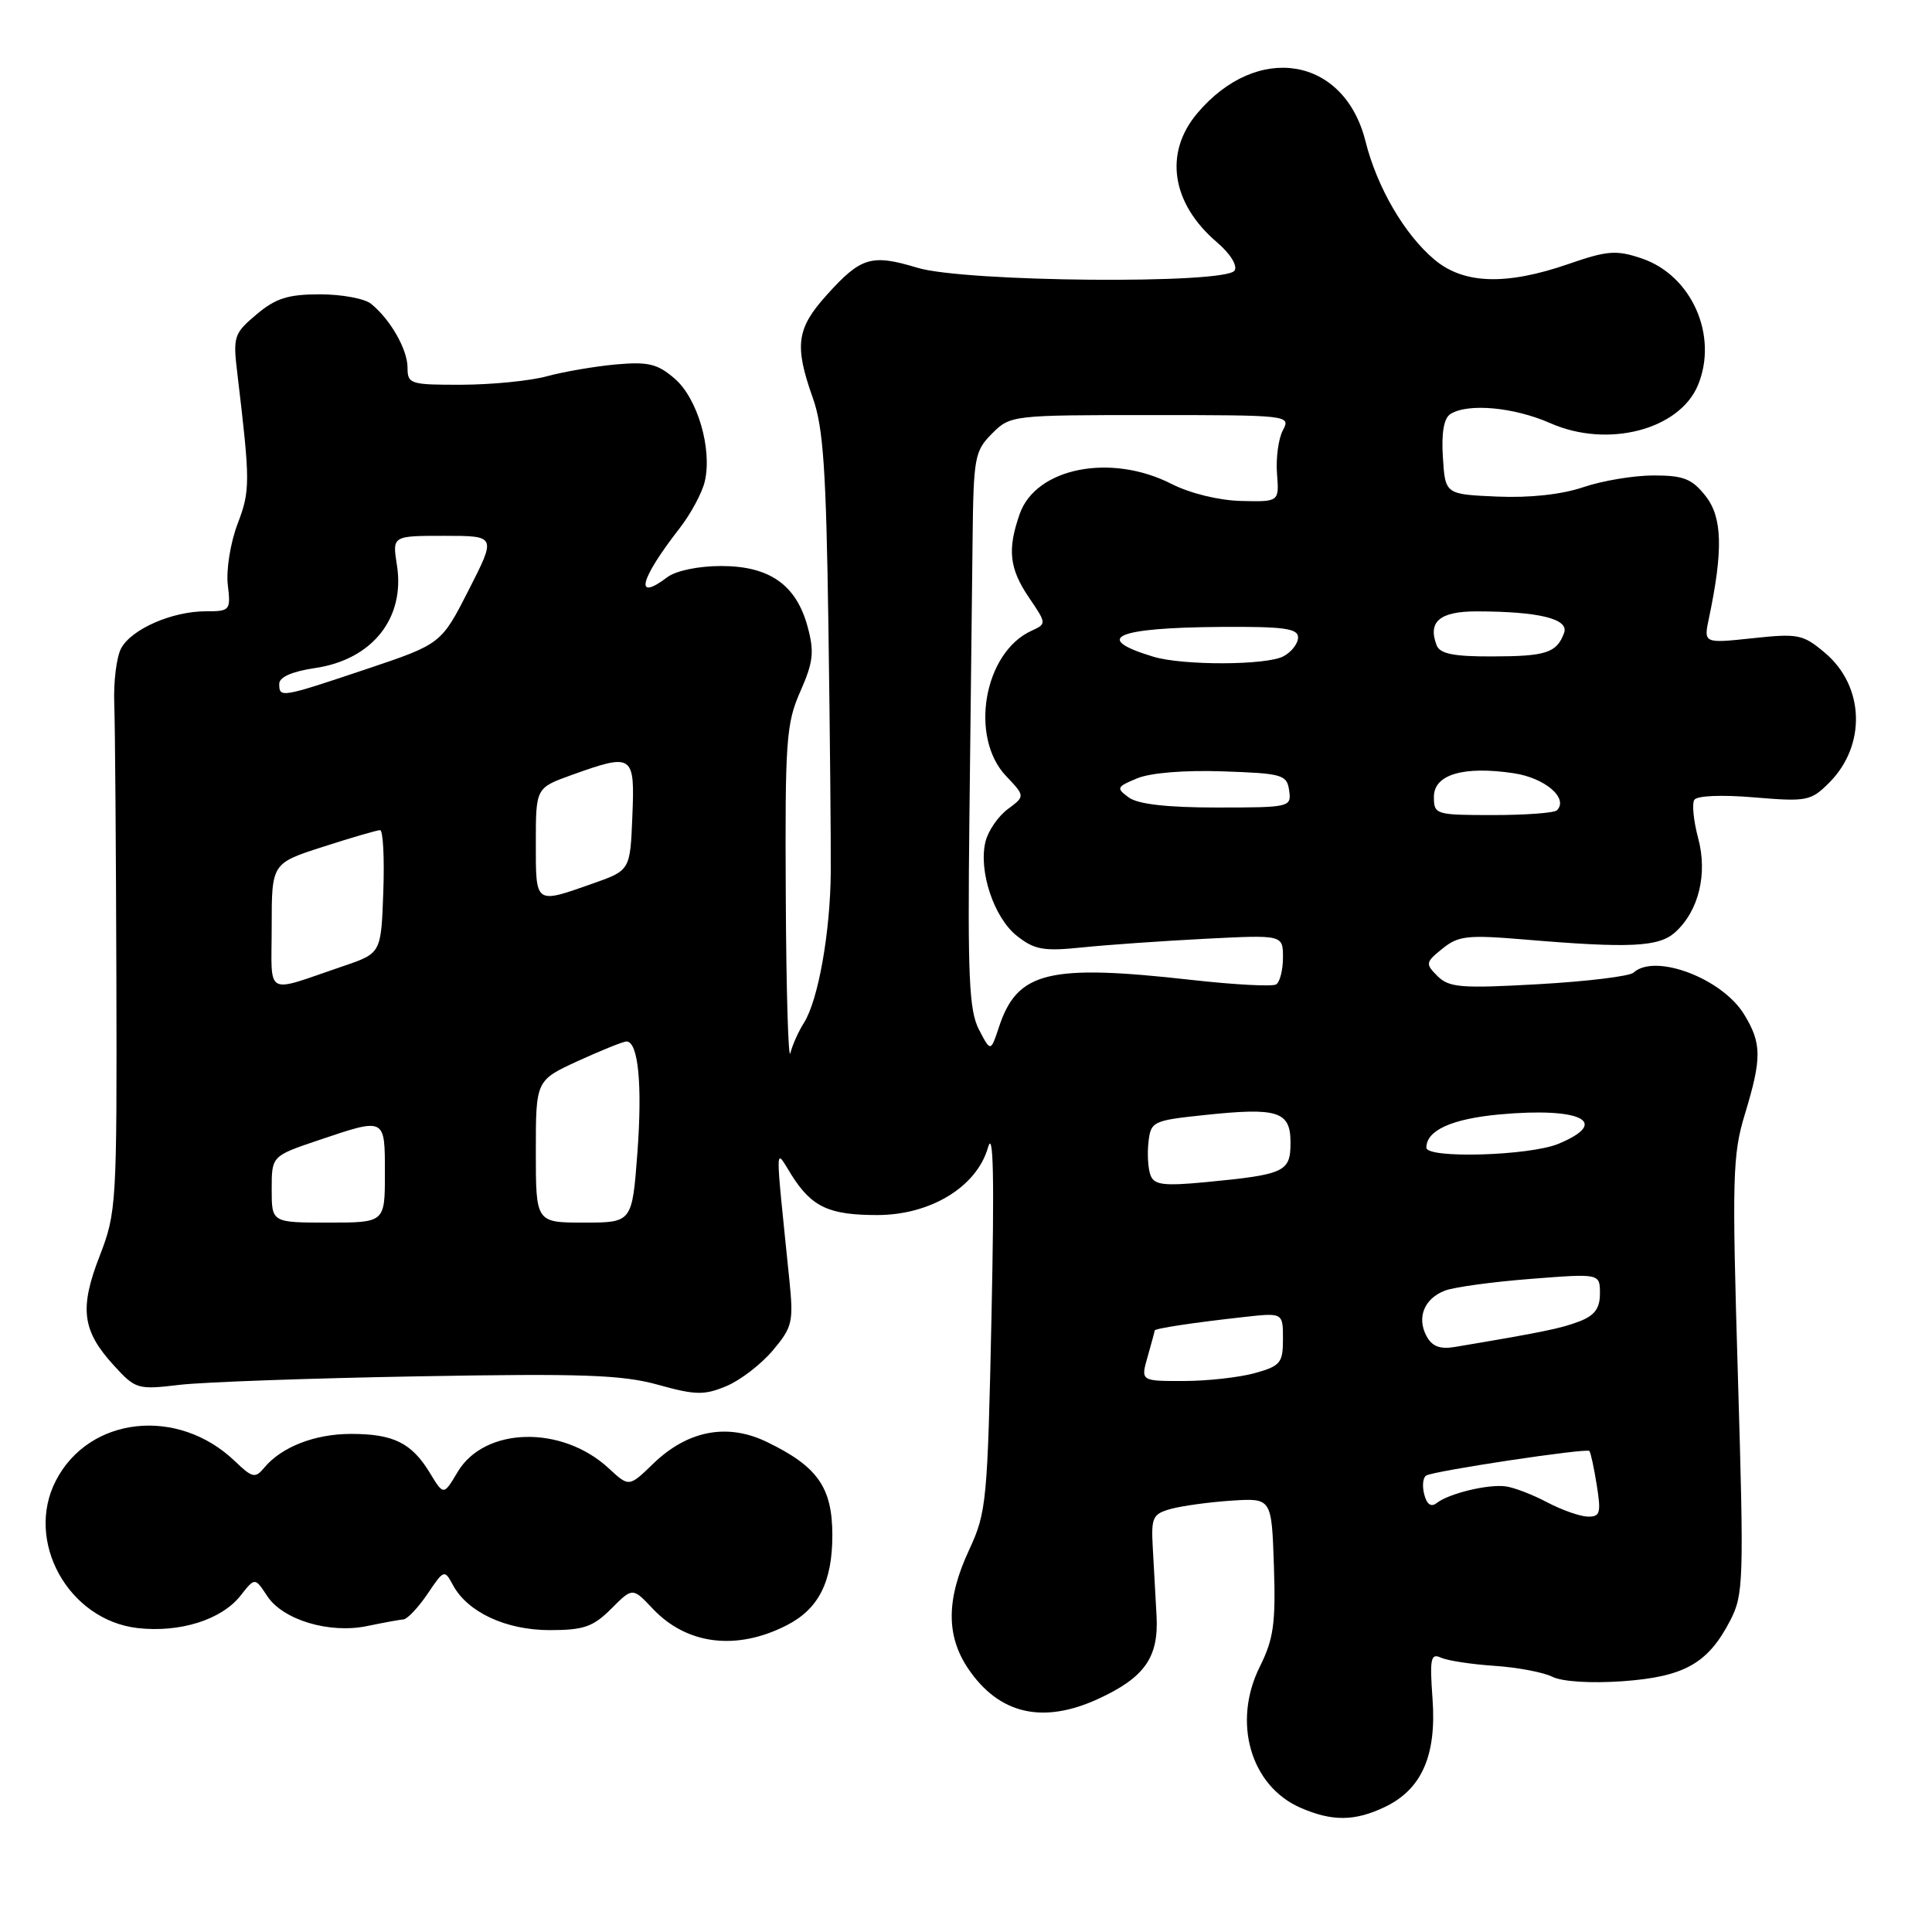 <?xml version="1.0" encoding="UTF-8" standalone="no"?>
<!DOCTYPE svg PUBLIC "-//W3C//DTD SVG 1.1//EN" "http://www.w3.org/Graphics/SVG/1.1/DTD/svg11.dtd" >
<svg xmlns="http://www.w3.org/2000/svg" xmlns:xlink="http://www.w3.org/1999/xlink" version="1.1" viewBox="0 0 256 256">
 <g >
 <path fill="currentColor"
d=" M 183.47 239.45 C 188.37 237.12 190.36 232.64 189.82 225.14 C 189.43 219.77 189.58 219.02 190.93 219.65 C 191.80 220.04 194.97 220.53 198.00 220.73 C 201.03 220.93 204.49 221.58 205.69 222.18 C 206.99 222.83 210.79 223.07 215.03 222.77 C 223.18 222.18 226.31 220.42 229.25 214.75 C 231.04 211.30 231.09 209.54 230.28 182.30 C 229.49 155.95 229.57 153.00 231.21 147.62 C 233.46 140.22 233.45 138.25 231.11 134.42 C 228.20 129.64 219.28 126.27 216.45 128.88 C 215.93 129.36 210.26 130.05 203.86 130.41 C 193.61 130.99 192.01 130.86 190.48 129.34 C 188.85 127.71 188.88 127.51 191.13 125.70 C 193.23 123.99 194.46 123.86 202.00 124.49 C 215.99 125.67 219.81 125.48 221.97 123.53 C 225.10 120.70 226.29 115.79 225.01 111.04 C 224.41 108.79 224.18 106.52 224.50 105.99 C 224.85 105.43 228.11 105.29 232.46 105.66 C 239.41 106.24 239.95 106.14 242.37 103.72 C 247.32 98.77 247.07 90.92 241.81 86.50 C 238.91 84.05 238.26 83.92 232.22 84.57 C 225.73 85.26 225.73 85.26 226.45 81.88 C 228.34 72.88 228.22 68.55 226.01 65.74 C 224.20 63.44 223.09 63.00 219.11 63.00 C 216.49 63.00 212.31 63.70 209.81 64.55 C 206.95 65.52 202.72 65.99 198.38 65.80 C 191.50 65.50 191.50 65.50 191.19 60.60 C 190.98 57.35 191.32 55.41 192.19 54.86 C 194.52 53.39 200.62 53.95 205.44 56.08 C 213.01 59.42 222.53 56.96 224.99 51.03 C 227.71 44.46 224.14 36.45 217.50 34.23 C 214.17 33.11 212.97 33.20 207.84 34.98 C 199.57 37.84 193.93 37.66 190.06 34.39 C 186.10 31.07 182.46 24.81 180.94 18.74 C 178.14 7.49 166.58 5.57 158.62 15.04 C 154.20 20.29 155.23 26.97 161.25 32.10 C 163.01 33.60 164.00 35.19 163.59 35.85 C 162.46 37.68 127.81 37.38 121.56 35.48 C 115.48 33.64 114.09 34.05 109.58 39.05 C 105.54 43.52 105.23 45.76 107.70 52.72 C 109.09 56.61 109.47 62.22 109.77 83.00 C 109.97 97.03 110.11 111.65 110.08 115.50 C 110.03 123.50 108.42 132.55 106.52 135.54 C 105.81 136.66 105.00 138.46 104.73 139.54 C 104.46 140.62 104.18 131.32 104.12 118.88 C 104.01 98.13 104.17 95.87 106.04 91.64 C 107.76 87.74 107.92 86.40 107.02 83.07 C 105.52 77.49 101.97 75.00 95.56 75.00 C 92.56 75.00 89.57 75.62 88.44 76.47 C 84.00 79.83 84.75 76.81 90.05 70.00 C 91.54 68.08 93.05 65.28 93.39 63.78 C 94.39 59.47 92.42 52.77 89.40 50.17 C 87.12 48.20 85.89 47.91 81.60 48.29 C 78.79 48.55 74.70 49.25 72.50 49.85 C 70.30 50.46 65.24 50.96 61.25 50.98 C 54.37 51.00 54.00 50.89 54.00 48.72 C 54.00 46.31 51.73 42.32 49.16 40.25 C 48.31 39.56 45.26 39.00 42.39 39.00 C 38.18 39.00 36.53 39.52 33.99 41.66 C 31.00 44.18 30.86 44.60 31.44 49.41 C 33.17 63.92 33.17 64.98 31.48 69.42 C 30.54 71.88 29.96 75.49 30.18 77.45 C 30.59 80.89 30.49 81.00 27.27 81.00 C 22.80 81.00 17.42 83.36 16.05 85.91 C 15.44 87.05 15.03 90.35 15.14 93.24 C 15.25 96.13 15.37 112.45 15.42 129.50 C 15.50 159.55 15.43 160.68 13.21 166.41 C 10.50 173.37 10.88 176.33 15.07 180.91 C 17.96 184.08 18.22 184.16 23.78 183.50 C 26.92 183.13 41.20 182.62 55.50 182.37 C 77.17 181.98 82.45 182.17 87.20 183.49 C 92.15 184.87 93.33 184.89 96.24 183.67 C 98.09 182.90 100.86 180.77 102.40 178.94 C 105.01 175.84 105.16 175.16 104.59 169.55 C 102.67 150.67 102.64 152.12 104.88 155.69 C 107.56 159.94 109.84 161.00 116.23 161.00 C 123.29 161.00 129.42 157.27 130.91 152.06 C 131.63 149.53 131.77 155.97 131.38 174.33 C 130.86 198.92 130.72 200.41 128.43 205.33 C 125.38 211.87 125.34 216.72 128.28 221.09 C 132.36 227.14 138.15 228.49 145.50 225.12 C 151.66 222.29 153.54 219.62 153.25 214.15 C 153.11 211.59 152.88 207.51 152.75 205.08 C 152.52 201.03 152.73 200.60 155.22 199.92 C 156.72 199.52 160.32 199.03 163.22 198.84 C 168.50 198.50 168.50 198.50 168.80 207.50 C 169.05 215.11 168.76 217.17 166.93 220.85 C 163.26 228.20 165.71 236.66 172.33 239.54 C 176.51 241.36 179.49 241.34 183.47 239.45 Z  M 104.24 215.36 C 108.47 213.20 110.29 209.62 110.29 203.42 C 110.29 197.08 108.33 194.30 101.58 191.05 C 96.36 188.53 91.09 189.55 86.55 193.95 C 83.35 197.05 83.35 197.05 80.66 194.56 C 74.45 188.80 64.17 189.06 60.63 195.06 C 58.78 198.17 58.78 198.17 56.95 195.15 C 54.54 191.19 52.13 190.00 46.52 190.00 C 41.72 190.00 37.31 191.72 35.02 194.47 C 33.82 195.92 33.44 195.84 31.10 193.59 C 23.56 186.38 11.81 187.67 7.41 196.18 C 3.25 204.21 9.07 214.69 18.26 215.73 C 23.85 216.36 29.37 214.62 31.87 211.43 C 33.78 209.01 33.78 209.01 35.39 211.46 C 37.47 214.65 43.63 216.50 48.65 215.46 C 50.77 215.02 52.93 214.62 53.46 214.58 C 53.99 214.53 55.42 213.01 56.65 211.20 C 58.81 207.98 58.90 207.95 60.00 210.00 C 61.94 213.62 67.01 215.99 72.83 216.00 C 77.35 216.00 78.58 215.57 80.99 213.17 C 83.82 210.33 83.82 210.33 86.49 213.16 C 91.00 217.94 97.59 218.76 104.24 215.36 Z  M 205.00 199.06 C 203.07 198.04 200.60 197.09 199.50 196.95 C 197.16 196.64 191.99 197.89 190.37 199.16 C 189.63 199.74 189.06 199.35 188.72 198.02 C 188.43 196.91 188.54 195.79 188.97 195.52 C 189.97 194.90 210.19 191.86 210.60 192.26 C 210.77 192.44 211.21 194.47 211.58 196.79 C 212.17 200.49 212.03 200.99 210.38 200.96 C 209.35 200.93 206.93 200.08 205.00 199.06 Z  M 152.07 179.76 C 152.58 177.97 153.00 176.42 153.00 176.30 C 153.00 176.03 158.08 175.26 164.75 174.52 C 170.00 173.93 170.00 173.93 170.00 177.42 C 170.00 180.60 169.67 181.00 166.25 181.95 C 164.19 182.52 159.94 182.99 156.82 182.99 C 151.14 183.00 151.14 183.00 152.07 179.76 Z  M 189.02 177.04 C 187.70 174.57 188.72 172.06 191.47 171.01 C 192.68 170.55 197.79 169.85 202.83 169.46 C 212.00 168.74 212.00 168.74 212.00 171.40 C 212.00 173.37 211.30 174.32 209.25 175.10 C 206.82 176.03 204.44 176.52 192.77 178.48 C 190.80 178.81 189.76 178.41 189.02 177.04 Z  M 36.00 157.59 C 36.00 153.18 36.00 153.18 42.19 151.09 C 51.12 148.08 51.00 148.01 51.00 155.50 C 51.00 162.00 51.00 162.00 43.50 162.00 C 36.00 162.00 36.00 162.00 36.00 157.59 Z  M 71.00 152.57 C 71.00 143.15 71.00 143.15 76.62 140.57 C 79.71 139.16 82.59 138.00 83.01 138.00 C 84.57 138.00 85.13 143.70 84.46 152.73 C 83.76 162.00 83.76 162.00 77.38 162.00 C 71.00 162.00 71.00 162.00 71.00 152.57 Z  M 152.45 155.73 C 152.12 154.87 152.00 152.89 152.18 151.33 C 152.49 148.61 152.76 148.47 159.50 147.76 C 169.34 146.71 171.00 147.24 171.00 151.40 C 171.00 155.29 170.27 155.63 159.77 156.64 C 154.20 157.17 152.94 157.01 152.45 155.73 Z  M 189.00 152.07 C 189.00 149.78 192.35 148.26 198.67 147.67 C 209.47 146.68 213.47 148.65 206.53 151.55 C 202.72 153.15 189.00 153.55 189.00 152.07 Z  M 129.71 136.41 C 128.41 133.89 128.21 129.45 128.45 108.46 C 128.61 94.73 128.80 78.19 128.87 71.70 C 128.99 60.60 129.14 59.77 131.45 57.45 C 133.88 55.02 134.10 55.00 152.49 55.00 C 170.80 55.00 171.05 55.03 169.99 57.01 C 169.40 58.12 169.05 60.71 169.21 62.76 C 169.50 66.50 169.50 66.50 164.46 66.38 C 161.51 66.31 157.69 65.37 155.25 64.13 C 147.19 60.01 137.25 61.98 135.11 68.12 C 133.46 72.84 133.74 75.34 136.35 79.19 C 138.68 82.62 138.69 82.66 136.68 83.58 C 130.37 86.45 128.41 97.66 133.31 102.83 C 135.84 105.50 135.84 105.50 133.54 107.21 C 132.27 108.15 130.95 110.07 130.59 111.49 C 129.62 115.37 131.70 121.62 134.76 124.02 C 137.09 125.86 138.29 126.07 143.48 125.53 C 146.79 125.19 154.11 124.68 159.75 124.39 C 170.00 123.87 170.00 123.87 170.00 126.88 C 170.00 128.53 169.59 130.13 169.10 130.44 C 168.60 130.75 163.54 130.48 157.85 129.84 C 138.94 127.72 134.81 128.73 132.38 136.05 C 131.27 139.41 131.27 139.41 129.71 136.41 Z  M 36.00 122.76 C 36.00 114.39 36.00 114.39 42.82 112.20 C 46.57 110.99 49.97 110.00 50.36 110.00 C 50.76 110.00 50.95 113.67 50.79 118.16 C 50.50 126.31 50.50 126.31 45.50 128.01 C 34.87 131.62 36.00 132.24 36.00 122.76 Z  M 71.00 111.70 C 71.00 104.40 71.00 104.40 75.75 102.69 C 83.89 99.77 84.13 99.94 83.79 108.17 C 83.50 115.33 83.50 115.33 78.50 117.09 C 70.85 119.78 71.00 119.89 71.00 111.70 Z  M 190.00 105.58 C 190.00 102.62 193.93 101.46 200.59 102.46 C 204.73 103.08 207.88 105.79 206.30 107.37 C 205.95 107.72 202.14 108.00 197.83 108.00 C 190.21 108.00 190.00 107.93 190.00 105.58 Z  M 149.57 105.67 C 147.87 104.43 147.95 104.26 150.69 103.13 C 152.44 102.40 157.03 102.03 162.06 102.21 C 169.95 102.48 170.52 102.65 170.82 104.75 C 171.13 106.95 170.93 107.00 161.26 107.00 C 154.63 107.00 150.79 106.56 149.57 105.67 Z  M 37.00 90.61 C 37.00 89.72 38.71 88.97 41.75 88.52 C 49.35 87.40 53.72 81.89 52.59 74.85 C 51.98 71.00 51.98 71.00 58.87 71.00 C 65.76 71.00 65.76 71.00 62.11 78.17 C 58.46 85.33 58.46 85.33 48.52 88.67 C 37.20 92.46 37.00 92.50 37.00 90.61 Z  M 152.83 87.02 C 144.66 84.55 147.79 83.17 161.75 83.07 C 170.12 83.01 172.00 83.27 172.00 84.46 C 172.00 85.27 171.13 86.40 170.07 86.96 C 167.82 88.17 156.74 88.20 152.83 87.02 Z  M 190.36 85.50 C 189.16 82.36 190.78 81.00 195.72 81.01 C 203.97 81.03 207.93 82.01 207.25 83.87 C 206.27 86.51 204.87 86.97 197.72 86.98 C 192.60 87.00 190.80 86.63 190.36 85.50 Z "/>
</g>
</svg>